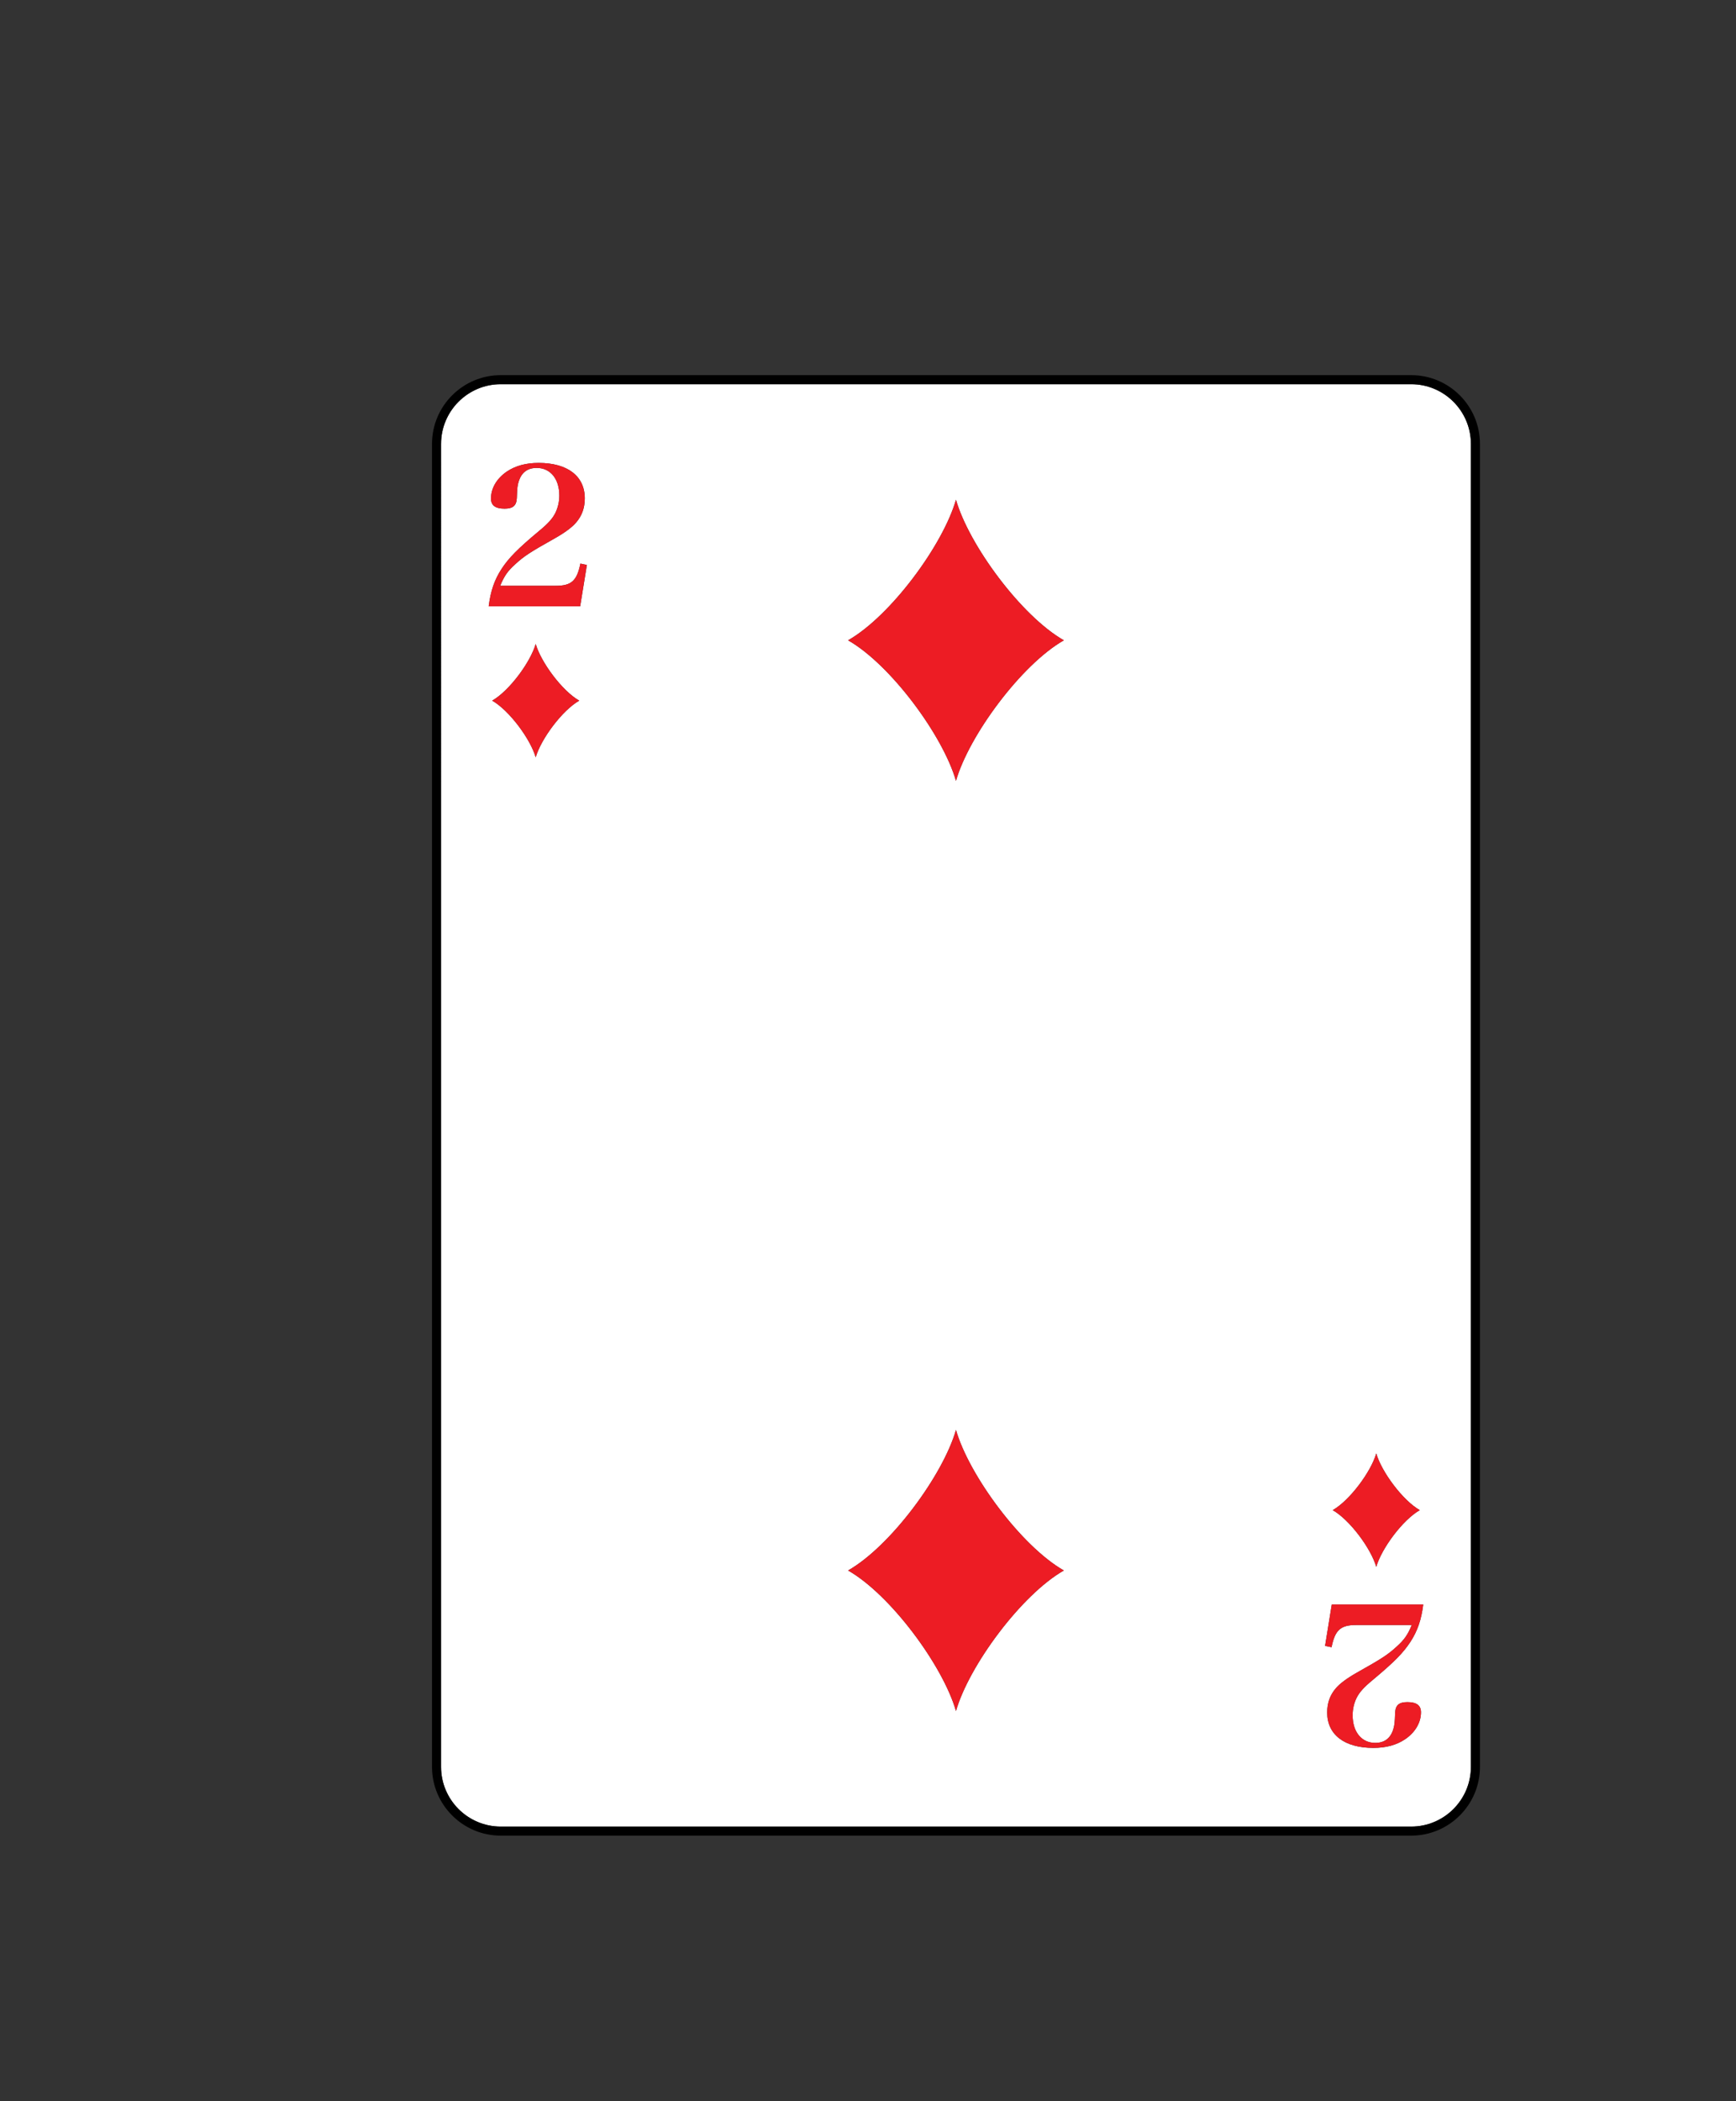 <?xml version="1.0" encoding="utf-8"?>
<!-- Generator: Adobe Illustrator 23.0.2, SVG Export Plug-In . SVG Version: 6.00 Build 0)  -->
<svg version="1.1" id="Layer_1" xmlns="http://www.w3.org/2000/svg" xmlns:xlink="http://www.w3.org/1999/xlink" x="0px" y="0px"
	 viewBox="0 0 82.452 99.776" style="enable-background:new 0 0 82.452 99.776;" xml:space="preserve">
<rect x="0" y="0" width="82.452" height="99.776" fill="#333333" stroke="none"/>
<style type="text/css">
	.st0{fill:#FFFFFF;}
	.st1{fill:#ED1C24;}
	.st2{fill:#FFCB05;}
	.st3{fill:#21409A;}
	.st4{fill:#D4D5D6;}
	.st5{fill:#000100;}
	.st6{fill:#300505;}
	.st7{fill:#BFD730;}
	.st8{fill:#F15A22;}
</style>
<g>
	<path class="st0" d="M67.025,18.244H23.784c-1.563,0-2.836,1.272-2.836,2.836V83.9c0,1.564,1.272,2.836,2.836,2.836h43.241
		c1.564,0,2.836-1.272,2.836-2.836V21.08C69.861,19.516,68.589,18.244,67.025,18.244z M65.366,69.017
		c0.249,0.867,1.252,2.228,2.067,2.693c-0.814,0.465-1.818,1.825-2.067,2.693c-0.249-0.868-1.254-2.228-2.068-2.693
		C64.112,71.245,65.117,69.884,65.366,69.017z M25.443,35.963c-0.249-0.868-1.252-2.227-2.067-2.693
		c0.814-0.465,1.818-1.825,2.067-2.693c0.249,0.868,1.253,2.228,2.068,2.693C26.697,33.736,25.692,35.096,25.443,35.963z
		 M27.556,28.79h-4.345c0.091-0.727,0.273-1.254,0.609-1.772c0.346-0.527,0.764-0.954,1.8-1.818
		c0.418-0.345,0.618-0.573,0.754-0.836c0.127-0.263,0.191-0.536,0.191-0.836c0-0.791-0.427-1.309-1.073-1.309
		c-0.427,0-0.709,0.209-0.845,0.609c-0.073,0.227-0.082,0.318-0.1,0.827c-0.018,0.354-0.182,0.5-0.582,0.5
		c-0.436,0-0.645-0.155-0.645-0.482c0-0.491,0.273-0.954,0.755-1.282c0.409-0.273,0.9-0.409,1.509-0.409
		c1.372,0,2.191,0.627,2.191,1.682c0,0.455-0.136,0.827-0.409,1.145c-0.191,0.227-0.536,0.482-1,0.745
		c-1.2,0.673-1.472,0.854-1.891,1.236c-0.364,0.327-0.527,0.563-0.718,1.027h2.636c0.745,0,1.009-0.236,1.173-1.055l0.309,0.064
		L27.556,28.79z M45.404,81.249c-0.617-2.15-3.105-5.523-5.124-6.674c2.02-1.152,4.507-4.523,5.124-6.674
		c0.617,2.15,3.106,5.522,5.124,6.674C48.509,75.727,46.02,79.099,45.404,81.249z M45.404,37.079
		c-0.617-2.151-3.105-5.522-5.124-6.674c2.02-1.152,4.507-4.524,5.124-6.675c0.617,2.151,3.106,5.523,5.124,6.675
		C48.509,31.557,46.02,34.928,45.404,37.079z M65.317,82.763c0.427,0,0.709-0.209,0.845-0.609c0.073-0.227,0.082-0.318,0.1-0.827
		c0.018-0.354,0.182-0.5,0.582-0.5c0.436,0,0.645,0.155,0.645,0.482c0,0.491-0.273,0.954-0.755,1.282
		c-0.409,0.273-0.9,0.409-1.509,0.409c-1.372,0-2.191-0.627-2.191-1.682c0-0.455,0.136-0.827,0.409-1.145
		c0.191-0.227,0.536-0.482,1-0.745c1.2-0.673,1.472-0.854,1.891-1.236c0.364-0.327,0.527-0.563,0.718-1.027h-2.636
		c-0.745,0-1.009,0.236-1.173,1.055l-0.309-0.064l0.318-1.963h4.345c-0.091,0.727-0.273,1.254-0.609,1.772
		c-0.346,0.527-0.764,0.954-1.8,1.818c-0.418,0.345-0.618,0.573-0.754,0.836c-0.128,0.263-0.191,0.536-0.191,0.836
		C64.244,82.245,64.671,82.763,65.317,82.763z"/>
	<path d="M67.025,17.814H23.784c-1.801,0-3.266,1.465-3.266,3.266V83.9c0,1.801,1.465,3.266,3.266,3.266h43.241
		c1.801,0,3.266-1.465,3.266-3.266V21.08C70.291,19.279,68.826,17.814,67.025,17.814z M69.861,83.9c0,1.564-1.272,2.836-2.836,2.836
		H23.784c-1.563,0-2.836-1.272-2.836-2.836V21.08c0-1.564,1.272-2.836,2.836-2.836h43.241c1.564,0,2.836,1.272,2.836,2.836V83.9z"/>
	<path class="st1" d="M26.392,27.817h-2.636c0.191-0.464,0.354-0.7,0.718-1.027c0.418-0.382,0.691-0.563,1.891-1.236
		c0.464-0.263,0.809-0.518,1-0.745c0.273-0.318,0.409-0.691,0.409-1.145c0-1.054-0.818-1.682-2.191-1.682
		c-0.609,0-1.1,0.136-1.509,0.409c-0.482,0.327-0.755,0.791-0.755,1.282c0,0.327,0.209,0.482,0.645,0.482
		c0.4,0,0.564-0.146,0.582-0.5c0.018-0.509,0.027-0.6,0.1-0.827c0.136-0.4,0.418-0.609,0.845-0.609c0.645,0,1.073,0.518,1.073,1.309
		c0,0.3-0.064,0.573-0.191,0.836c-0.136,0.264-0.336,0.491-0.754,0.836c-1.036,0.863-1.454,1.291-1.8,1.818
		c-0.336,0.518-0.518,1.045-0.609,1.772h4.345l0.318-1.963l-0.309-0.064C27.401,27.581,27.137,27.817,26.392,27.817z"/>
	<path class="st1" d="M65.189,79.781c1.036-0.864,1.454-1.291,1.8-1.818c0.336-0.518,0.518-1.045,0.609-1.772h-4.345l-0.318,1.963
		l0.309,0.064c0.164-0.818,0.427-1.055,1.173-1.055h2.636c-0.191,0.464-0.354,0.7-0.718,1.027c-0.418,0.382-0.691,0.563-1.891,1.236
		c-0.464,0.263-0.809,0.518-1,0.745c-0.273,0.318-0.409,0.691-0.409,1.145c0,1.054,0.818,1.682,2.191,1.682
		c0.609,0,1.1-0.136,1.509-0.409c0.482-0.327,0.755-0.791,0.755-1.282c0-0.327-0.209-0.482-0.645-0.482
		c-0.4,0-0.564,0.146-0.582,0.5c-0.018,0.509-0.027,0.6-0.1,0.827c-0.136,0.4-0.418,0.609-0.845,0.609
		c-0.645,0-1.073-0.518-1.073-1.309c0-0.3,0.064-0.573,0.191-0.836C64.571,80.354,64.771,80.127,65.189,79.781z"/>
	<path class="st1" d="M45.404,23.731c-0.617,2.151-3.105,5.523-5.124,6.675c2.02,1.152,4.507,4.523,5.124,6.674
		c0.617-2.151,3.106-5.522,5.124-6.674C48.509,29.254,46.02,25.882,45.404,23.731z"/>
	<path class="st1" d="M45.404,67.901c-0.617,2.15-3.105,5.522-5.124,6.674c2.02,1.152,4.507,4.524,5.124,6.674
		c0.617-2.15,3.106-5.523,5.124-6.674C48.509,73.423,46.02,70.052,45.404,67.901z"/>
	<path class="st1" d="M25.443,30.578c-0.249,0.868-1.252,2.228-2.067,2.693c0.814,0.465,1.818,1.825,2.067,2.693
		c0.249-0.868,1.253-2.227,2.068-2.693C26.697,32.806,25.692,31.446,25.443,30.578z"/>
	<path class="st1" d="M65.366,74.403c0.249-0.868,1.252-2.228,2.067-2.693c-0.814-0.465-1.818-1.825-2.067-2.693
		c-0.249,0.867-1.254,2.228-2.068,2.693C64.112,72.175,65.117,73.535,65.366,74.403z"/>
</g>
</svg>
